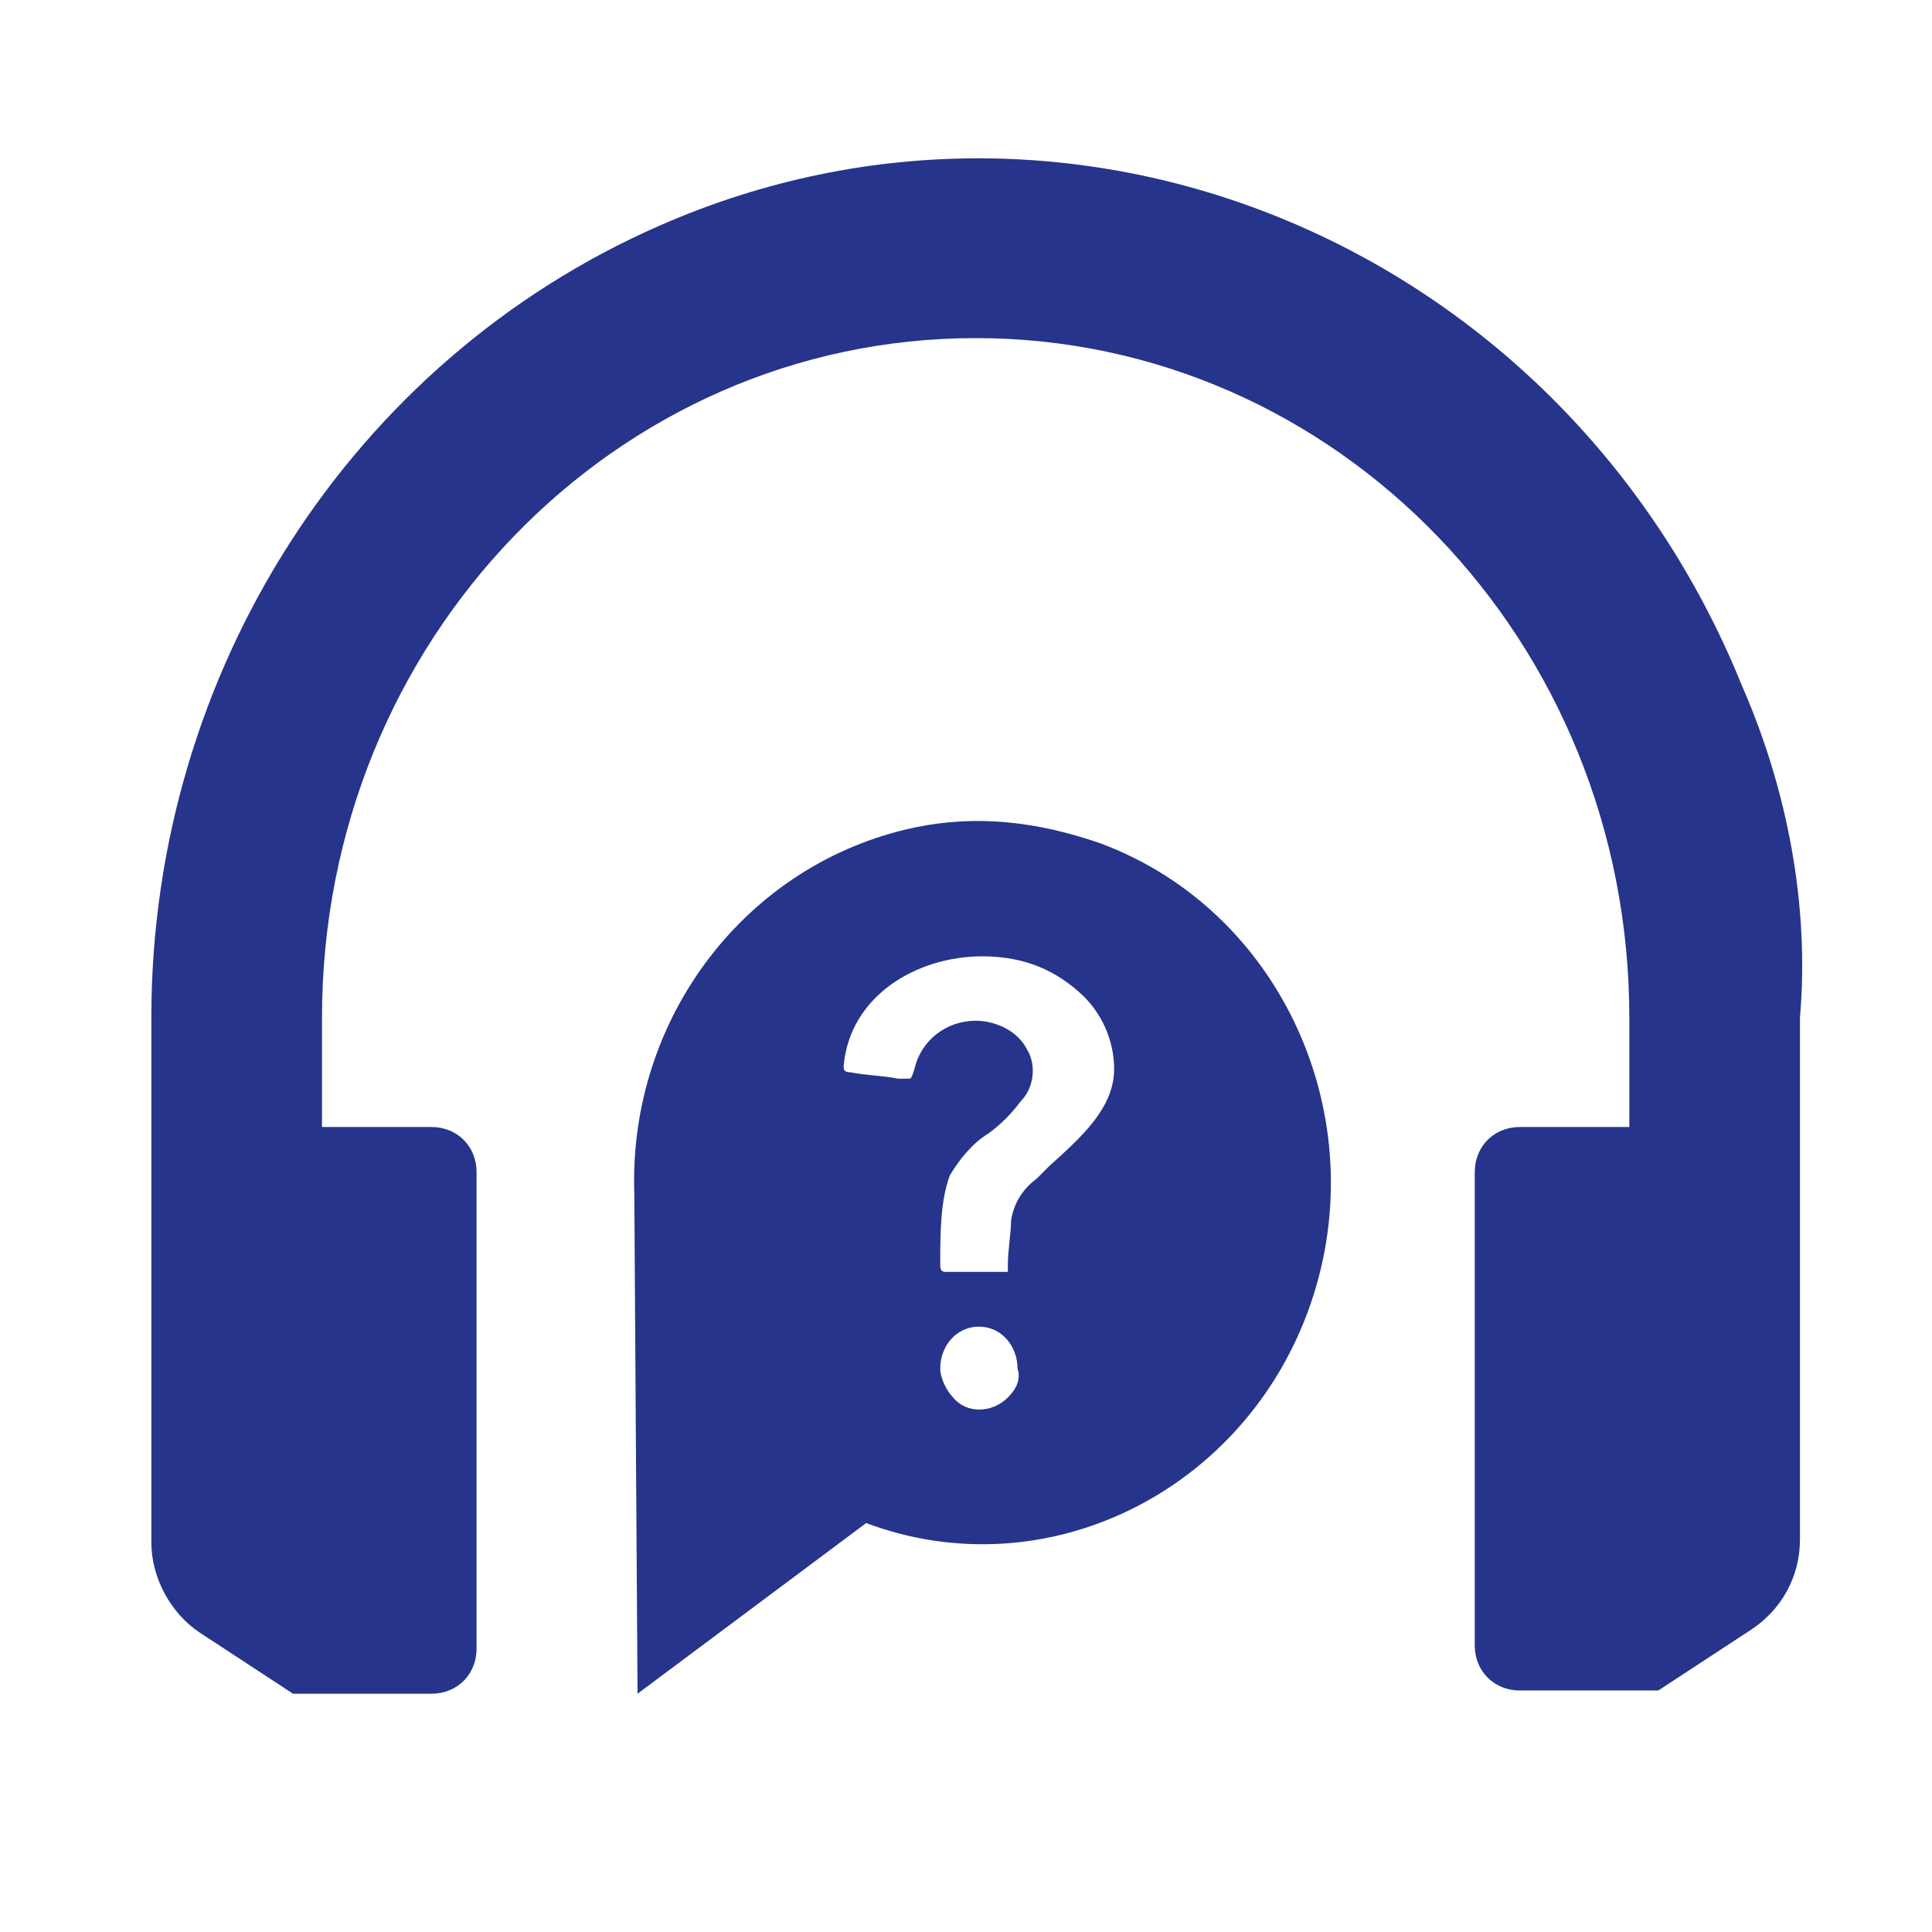 <?xml version="1.0" encoding="utf-8"?>
<!-- Generator: Adobe Illustrator 25.0.1, SVG Export Plug-In . SVG Version: 6.00 Build 0)  -->
<svg version="1.1" id="Layer_1" xmlns="http://www.w3.org/2000/svg" xmlns:xlink="http://www.w3.org/1999/xlink" x="0px" y="0px"
	 viewBox="0 0 60 60" style="enable-background:new 0 0 60 60;" xml:space="preserve">
<style type="text/css">
	.st0{fill:#27348B;}
</style>
<path class="st0" d="M54.1,21.3C48.6,7.7,33.5,1.3,20.5,7C10.9,11.2,4.7,20.9,4.7,31.6v16.3h0c0,1.1,0.6,2.2,1.5,2.8l2.9,1.9h4.3
	c0.8,0,1.4-0.6,1.4-1.4c0,0,0,0,0,0V36.4c0-0.8-0.6-1.4-1.4-1.4c0,0,0,0,0,0h-3.4v-3.4c0-11.7,9.1-21.1,20.3-21.1
	c11.2,0,20.3,9.4,20.3,21.1V35h-3.4c-0.8,0-1.4,0.6-1.4,1.4c0,0,0,0,0,0v14.7c0,0.8,0.6,1.4,1.4,1.4c0,0,0,0,0,0h4.3l2.9-1.9
	c0.9-0.6,1.5-1.6,1.5-2.8h0V31.6C56.2,28.1,55.5,24.5,54.1,21.3z"/>
<path class="st0" d="M28.4,25.7c-5.2,1.1-8.9,5.9-8.7,11.4c0,0.6,0.1,15.5,0.1,15.5l7.1-5.3c5.6,2.1,11.8-1,13.8-6.8
	c2-5.8-0.9-12.2-6.5-14.3C32.2,25.5,30.3,25.3,28.4,25.7z M31.3,43.4c-0.5,0.5-1.3,0.5-1.7,0c-0.2-0.2-0.4-0.6-0.4-0.9
	c0-0.7,0.5-1.3,1.2-1.3c0.7,0,1.2,0.6,1.2,1.3C31.7,42.8,31.6,43.1,31.3,43.4L31.3,43.4z M32.6,36.2l-0.4,0.4
	c-0.4,0.3-0.7,0.7-0.8,1.3c0,0.4-0.1,0.9-0.1,1.4c0,0.1,0,0.1,0,0.2c0,0,0,0-0.2,0c-0.1,0-0.2,0-0.3,0h-0.5c-0.3,0-0.6,0-0.9,0
	c-0.1,0-0.2,0-0.2-0.2c0-1,0-2,0.3-2.8c0.3-0.5,0.7-1,1.2-1.3c0.4-0.3,0.7-0.6,1-1c0.4-0.4,0.5-1.1,0.2-1.6c-0.3-0.6-1-0.9-1.6-0.9
	c-0.9,0-1.7,0.6-1.9,1.5c-0.1,0.3-0.1,0.3-0.2,0.3c-0.1,0-0.2,0-0.3,0c-0.5-0.1-1-0.1-1.5-0.2c-0.2,0-0.2-0.1-0.2-0.2
	c0.2-2.2,2.3-3.4,4.3-3.4c1.1,0,2.1,0.3,3,1.1c0.7,0.6,1.1,1.5,1.1,2.4C34.6,34.4,33.6,35.3,32.6,36.2z"/>
</svg>
